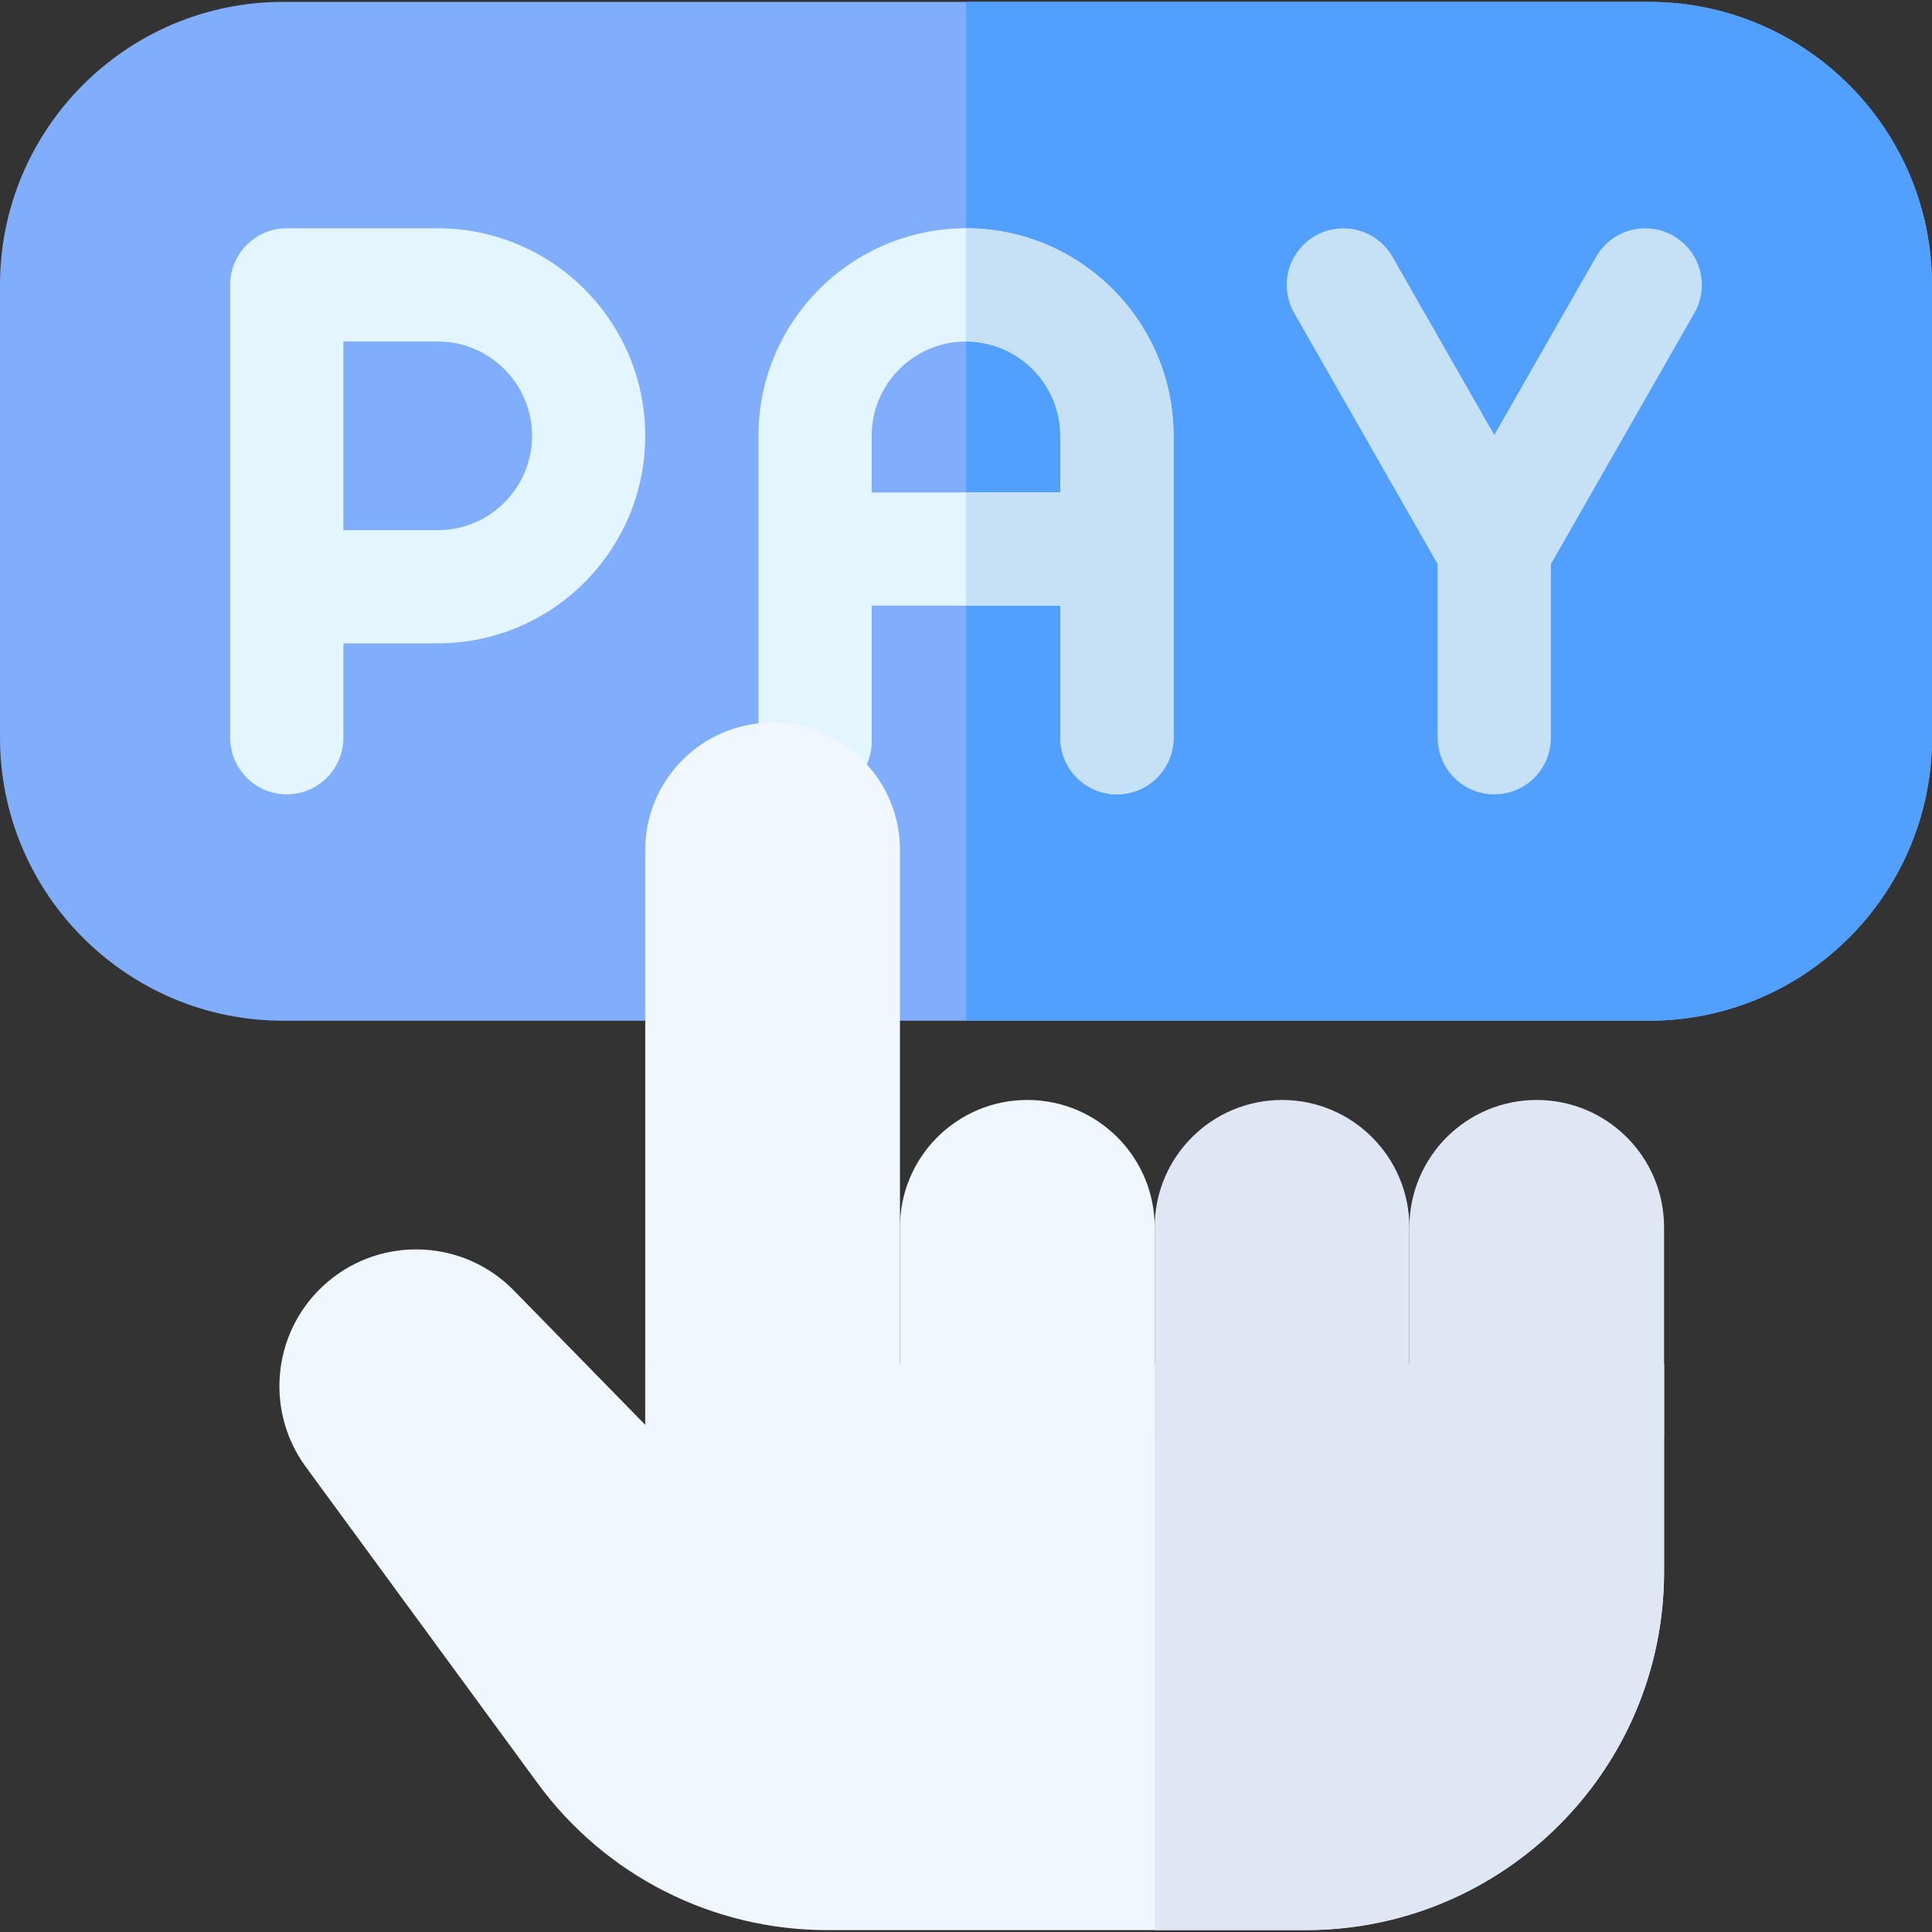 <svg width="50" height="50" viewBox="0 0 50 50" fill="none" xmlns="http://www.w3.org/2000/svg">
    <rect x="0" y="0" width="50" height="50" fill="#333333" stroke="none"/>
    <path d="M42.676 26.416H7.324C3.286 26.416 0 23.13 0 19.092V7.373C0 3.334 3.286 0.049 7.324 0.049H42.676C46.714 0.049 50 3.334 50 7.373V19.092C50 23.13 46.714 26.416 42.676 26.416Z" fill="#80AEFC"/>
    <path d="M42.676 0.049H25V26.416H42.676C46.714 26.416 50 23.13 50 19.092V7.373C50 3.334 46.714 0.049 42.676 0.049Z" fill="#51A0FF"/>
    <path d="M11.328 5.908H7.422C6.613 5.908 5.957 6.564 5.957 7.373V19.092C5.957 19.901 6.613 20.557 7.422 20.557C8.231 20.557 8.887 19.901 8.887 19.092V16.65H11.328C14.29 16.65 16.699 14.241 16.699 11.279C16.699 8.318 14.29 5.908 11.328 5.908ZM11.328 13.721H8.887V8.838H11.328C12.674 8.838 13.77 9.933 13.77 11.279C13.77 12.626 12.674 13.721 11.328 13.721Z" fill="#E3F5FF"/>
    <path d="M25 5.908C22.038 5.908 19.629 8.318 19.629 11.279V19.189C19.629 19.998 20.285 20.654 21.094 20.654C21.903 20.654 22.559 19.998 22.559 19.189V15.674H27.441V19.092C27.441 19.901 28.097 20.557 28.906 20.557C29.715 20.557 30.371 19.901 30.371 19.092V11.279C30.371 8.318 27.962 5.908 25 5.908ZM27.441 12.744H22.559V11.279C22.559 9.933 23.654 8.838 25 8.838C26.346 8.838 27.441 9.933 27.441 11.279V12.744Z" fill="#E3F5FF"/>
    <path d="M43.305 6.103C42.603 5.701 41.708 5.945 41.306 6.648L38.672 11.258L36.038 6.648C35.636 5.945 34.741 5.701 34.039 6.103C33.337 6.504 33.093 7.399 33.494 8.101L37.207 14.599V19.093C37.207 19.902 37.863 20.558 38.672 20.558C39.481 20.558 40.137 19.902 40.137 19.093V14.599L43.85 8.101C44.252 7.399 44.008 6.504 43.305 6.103Z" fill="#C6E1F5"/>
    <path d="M27.441 11.279V12.744H25V15.674H27.441V19.092C27.441 19.901 28.097 20.557 28.906 20.557C29.715 20.557 30.371 19.901 30.371 19.092V11.279C30.371 8.318 27.962 5.908 25 5.908V8.838C26.346 8.838 27.441 9.933 27.441 11.279Z" fill="#C6E1F5"/>
    <path d="M23.291 21.997V37.201H16.699V21.997C16.699 20.177 18.175 18.701 19.995 18.701C21.815 18.701 23.291 20.177 23.291 21.997Z" fill="#F0F7FF"/>
    <path d="M29.883 31.763V37.158H23.291V31.763C23.291 29.942 24.767 28.467 26.587 28.467C28.407 28.467 29.883 29.942 29.883 31.763Z" fill="#F0F7FF"/>
    <path d="M16.699 35.303V36.875L13.299 33.398C12.006 32.076 9.912 31.973 8.495 33.162C7.067 34.36 6.814 36.46 7.915 37.964L13.919 46.158C15.667 48.542 18.446 49.951 21.403 49.951H33.789C38.913 49.951 43.066 45.798 43.066 40.674V35.303H16.699Z" fill="#F0F7FF"/>
    <path d="M29.883 35.303V49.951H33.789C38.913 49.951 43.066 45.798 43.066 40.674V35.303H29.883Z" fill="#DFE7F4"/>
    <path d="M36.475 31.763V37.157H29.883V31.763C29.883 29.942 31.358 28.467 33.179 28.467C34.999 28.467 36.475 29.942 36.475 31.763Z" fill="#DFE7F4"/>
    <path d="M43.066 31.763V37.157H36.475V31.763C36.475 29.942 37.95 28.467 39.77 28.467C41.591 28.467 43.066 29.942 43.066 31.763Z" fill="#DFE7F4"/>
</svg>
